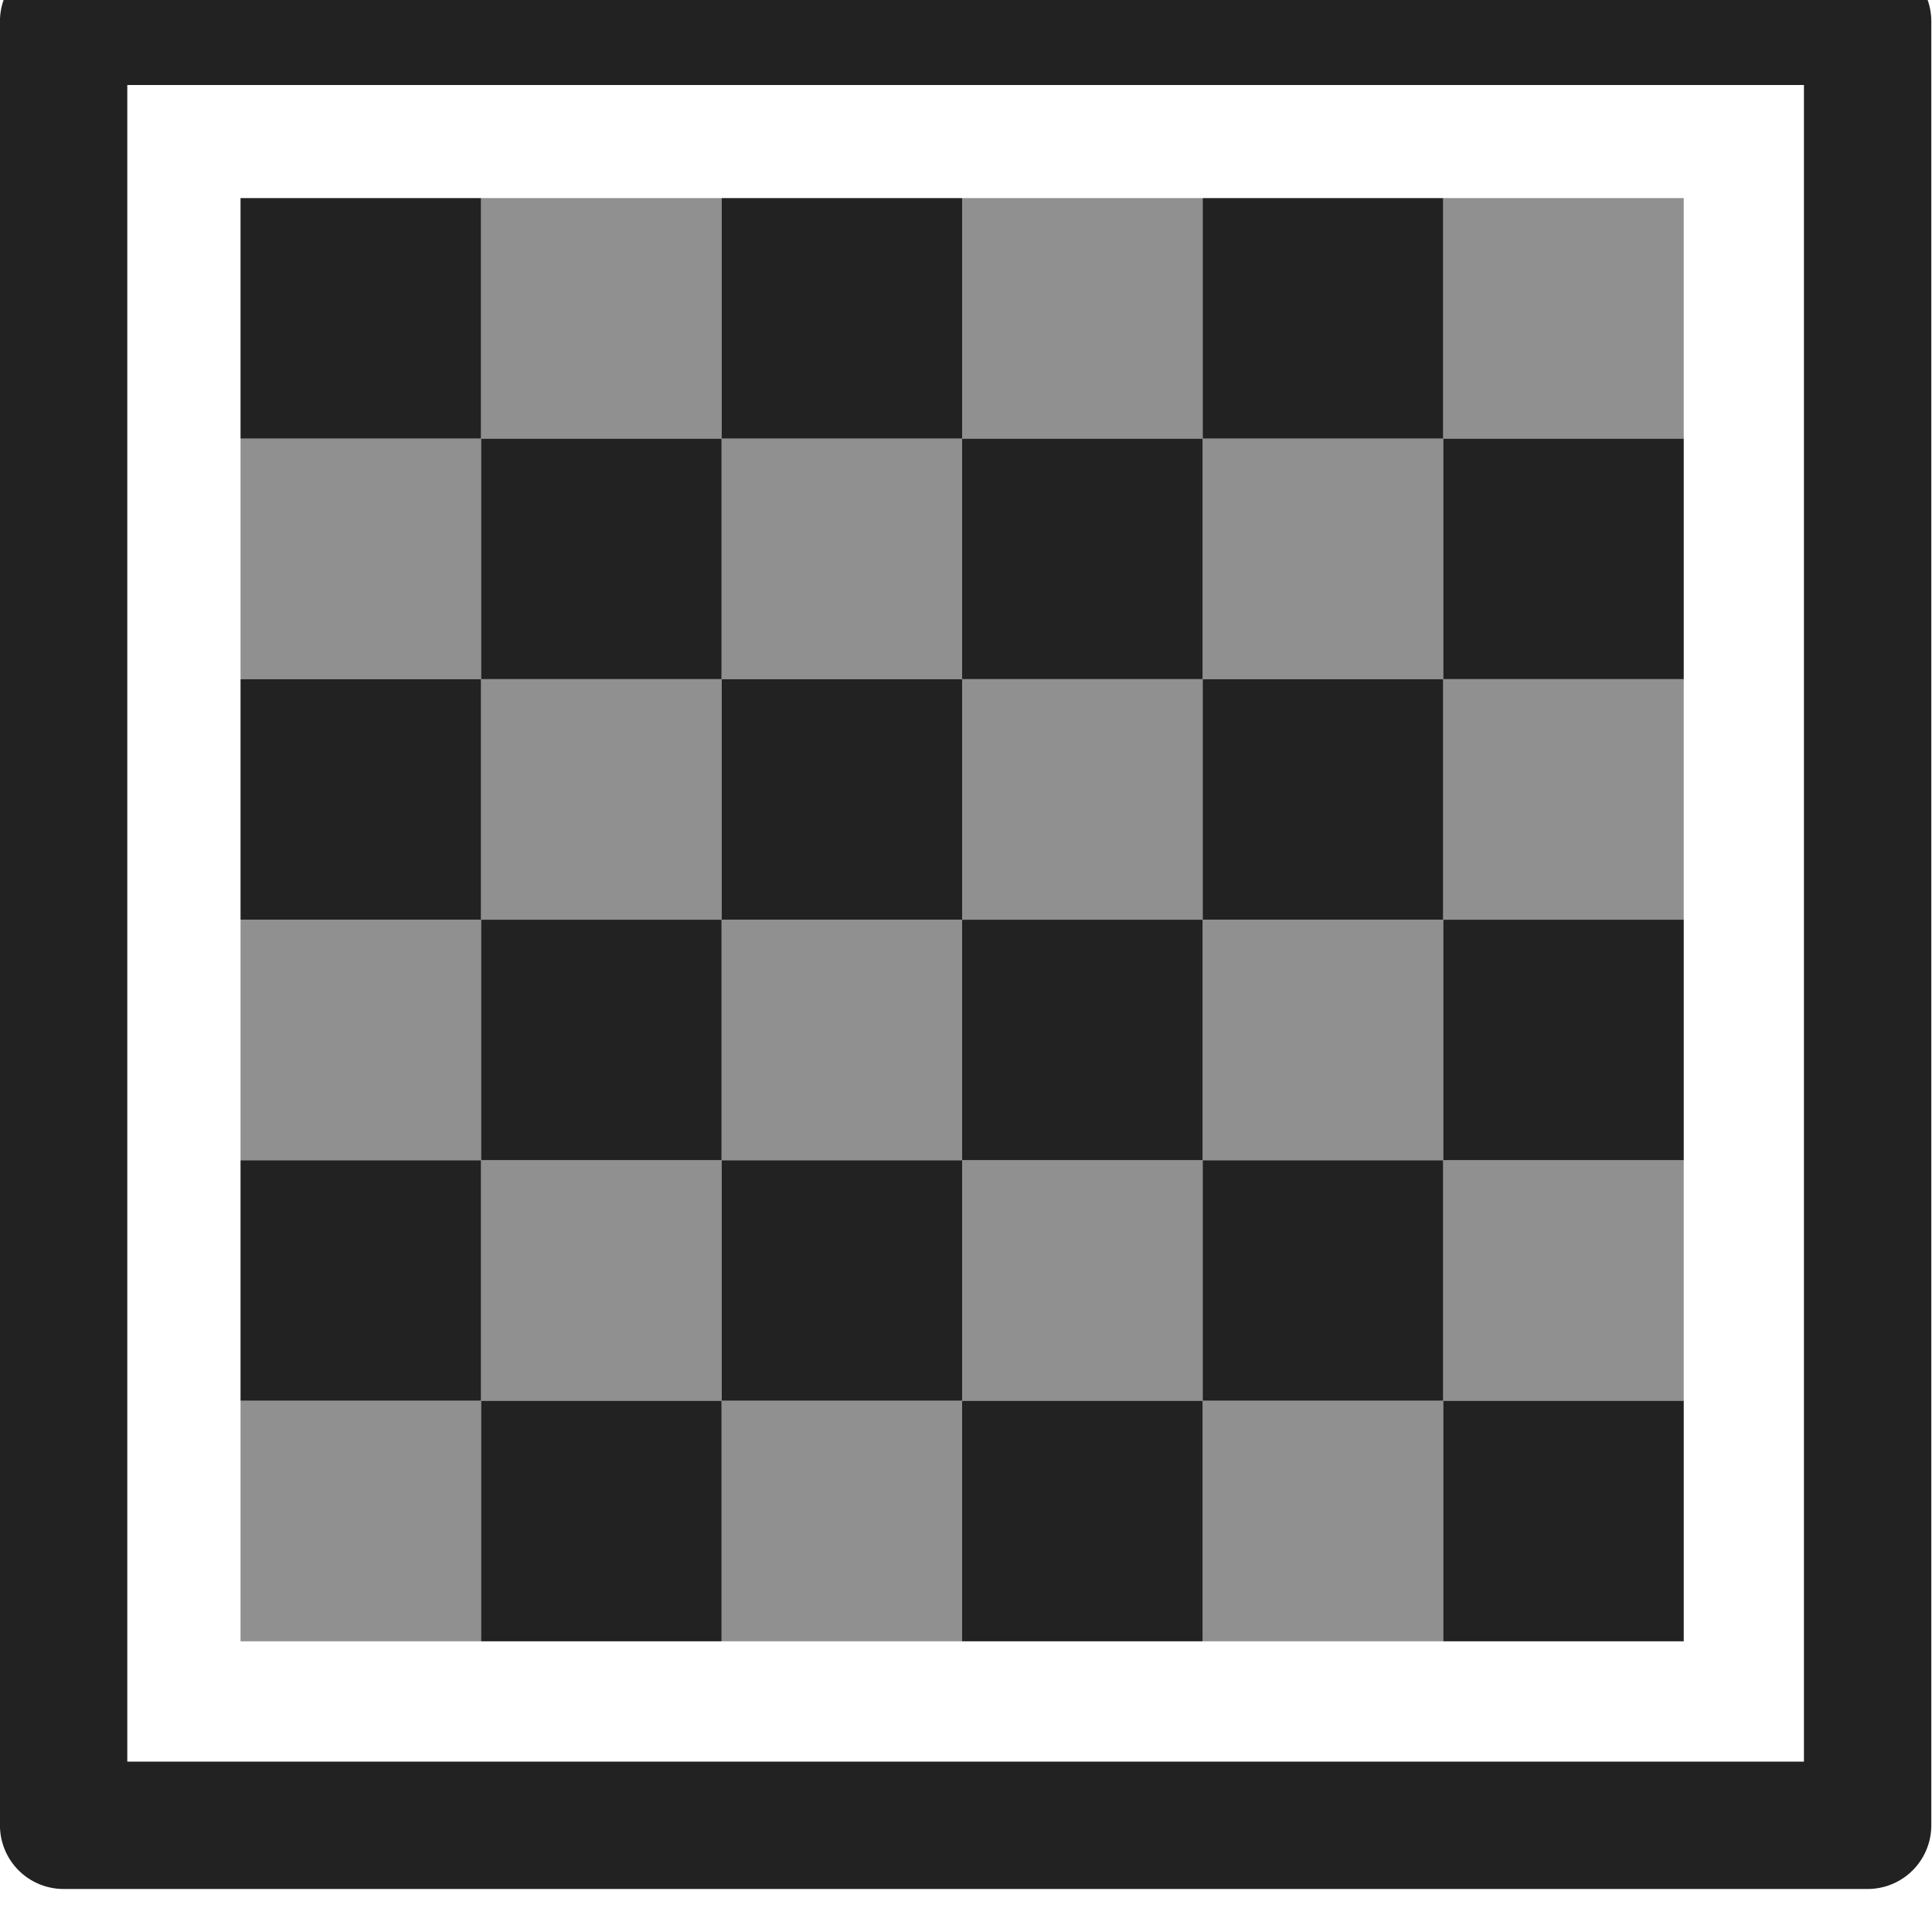 <?xml version="1.0" encoding="UTF-8" standalone="no"?>
<svg
   xmlns:osb="http://www.openswatchbook.org/uri/2009/osb"
   xmlns:dc="http://purl.org/dc/elements/1.1/"
   xmlns:cc="http://creativecommons.org/ns#"
   xmlns:rdf="http://www.w3.org/1999/02/22-rdf-syntax-ns#"
   xmlns:svg="http://www.w3.org/2000/svg"
   xmlns="http://www.w3.org/2000/svg"
   xmlns:xlink="http://www.w3.org/1999/xlink"
   xmlns:sodipodi="http://sodipodi.sourceforge.net/DTD/sodipodi-0.dtd"
   xmlns:inkscape="http://www.inkscape.org/namespaces/inkscape"
   viewBox="0 0 16 16"
   id="svg7384"
   height="16"
   width="16"
   version="1.1"
   inkscape:version="0.91+devel r"
   sodipodi:docname="gimp-channel-indexed.svg">
  <sodipodi:namedview
     pagecolor="#000000"
     bordercolor="#a6a6a6"
     borderopacity="1"
     objecttolerance="10"
     gridtolerance="10"
     guidetolerance="10"
     inkscape:pageopacity="0"
     inkscape:pageshadow="2"
     inkscape:window-width="1051"
     inkscape:window-height="432"
     id="namedview1548"
     showgrid="false"
     inkscape:zoom="14.695998"
     inkscape:cx="-689.70781"
     inkscape:cy="723.29571"
     inkscape:window-x="0"
     inkscape:window-y="27"
     inkscape:window-maximized="0"
     inkscape:current-layer="svg7384" />
  <defs
     id="defs7386">
    <linearGradient
       gradientTransform="matrix(0.347,0,0,0.306,-154.352,-275.382)"
       osb:paint="solid"
       id="linearGradient19282-4">
      <stop
         id="stop19284-0"
         offset="0"
         style="stop-color:#222222;stop-opacity:1;" />
    </linearGradient>
    <linearGradient
       gradientTransform="translate(679.915,102.19)"
       gradientUnits="userSpaceOnUse"
       y2="1044.392"
       x2="16.059"
       y1="1044.392"
       x1="0"
       id="linearGradient7274"
       xlink:href="#linearGradient19282-4" />
    <linearGradient
       gradientTransform="translate(679.915,102.19)"
       gradientUnits="userSpaceOnUse"
       y2="1039.362"
       x2="14"
       y1="1039.362"
       x1="12"
       id="linearGradient7324"
       xlink:href="#linearGradient19282-4" />
    <linearGradient
       gradientTransform="translate(-679.915,102.19)"
       gradientUnits="userSpaceOnUse"
       y2="1039.362"
       x2="4"
       y1="1039.362"
       x1="2"
       id="linearGradient7329"
       xlink:href="#linearGradient19282-4" />
    <linearGradient
       gradientTransform="translate(-679.915,102.19)"
       gradientUnits="userSpaceOnUse"
       y2="1039.362"
       x2="6"
       y1="1039.362"
       x1="4"
       id="linearGradient7331"
       xlink:href="#linearGradient19282-4" />
    <linearGradient
       gradientTransform="translate(-679.915,102.19)"
       gradientUnits="userSpaceOnUse"
       y2="1039.362"
       x2="10"
       y1="1039.362"
       x1="8"
       id="linearGradient7334"
       xlink:href="#linearGradient19282-4" />
    <linearGradient
       gradientTransform="translate(-679.915,102.19)"
       gradientUnits="userSpaceOnUse"
       y2="1039.362"
       x2="14"
       y1="1039.362"
       x1="12"
       id="linearGradient7336"
       xlink:href="#linearGradient19282-4" />
    <linearGradient
       gradientTransform="translate(679.915,102.19)"
       gradientUnits="userSpaceOnUse"
       y2="1039.362"
       x2="6"
       y1="1039.362"
       x1="4"
       id="linearGradient7340"
       xlink:href="#linearGradient19282-4" />
    <linearGradient
       gradientTransform="translate(679.915,102.19)"
       gradientUnits="userSpaceOnUse"
       y2="1039.362"
       x2="4"
       y1="1039.362"
       x1="2"
       id="linearGradient7342"
       xlink:href="#linearGradient19282-4" />
    <linearGradient
       gradientTransform="translate(-679.915,102.19)"
       gradientUnits="userSpaceOnUse"
       y2="1039.362"
       x2="14"
       y1="1039.362"
       x1="12"
       id="linearGradient7344"
       xlink:href="#linearGradient19282-4" />
    <linearGradient
       gradientTransform="translate(-679.915,102.19)"
       gradientUnits="userSpaceOnUse"
       y2="1039.362"
       x2="10"
       y1="1039.362"
       x1="8"
       id="linearGradient7346"
       xlink:href="#linearGradient19282-4" />
    <linearGradient
       gradientTransform="translate(-679.915,102.19)"
       gradientUnits="userSpaceOnUse"
       y2="1039.362"
       x2="12"
       y1="1039.362"
       x1="10"
       id="linearGradient7348"
       xlink:href="#linearGradient19282-4" />
    <linearGradient
       gradientTransform="translate(679.915,102.19)"
       gradientUnits="userSpaceOnUse"
       y2="1039.362"
       x2="6"
       y1="1039.362"
       x1="4"
       id="linearGradient7350"
       xlink:href="#linearGradient19282-4" />
    <linearGradient
       gradientTransform="translate(679.915,102.19)"
       gradientUnits="userSpaceOnUse"
       y2="1039.362"
       x2="10"
       y1="1039.362"
       x1="8"
       id="linearGradient7352"
       xlink:href="#linearGradient19282-4" />
    <linearGradient
       gradientTransform="translate(679.915,102.19)"
       gradientUnits="userSpaceOnUse"
       y2="1039.362"
       x2="12"
       y1="1039.362"
       x1="10"
       id="linearGradient7354"
       xlink:href="#linearGradient19282-4" />
    <linearGradient
       gradientTransform="translate(-679.915,102.19)"
       gradientUnits="userSpaceOnUse"
       y2="1039.362"
       x2="4"
       y1="1039.362"
       x1="2"
       id="linearGradient7356"
       xlink:href="#linearGradient19282-4" />
    <linearGradient
       gradientTransform="translate(679.915,102.19)"
       gradientUnits="userSpaceOnUse"
       y2="1039.362"
       x2="14"
       y1="1039.362"
       x1="12"
       id="linearGradient7358"
       xlink:href="#linearGradient19282-4" />
    <linearGradient
       gradientTransform="translate(679.915,102.19)"
       gradientUnits="userSpaceOnUse"
       y2="1039.362"
       x2="12"
       y1="1039.362"
       x1="10"
       id="linearGradient7360"
       xlink:href="#linearGradient19282-4" />
    <linearGradient
       gradientTransform="translate(679.915,102.19)"
       gradientUnits="userSpaceOnUse"
       y2="1039.362"
       x2="10"
       y1="1039.362"
       x1="8"
       id="linearGradient7365"
       xlink:href="#linearGradient19282-4" />
    <linearGradient
       gradientTransform="translate(679.915,102.19)"
       gradientUnits="userSpaceOnUse"
       y2="1039.362"
       x2="8"
       y1="1039.362"
       x1="6"
       id="linearGradient7367"
       xlink:href="#linearGradient19282-4" />
    <linearGradient
       gradientTransform="translate(679.915,102.19)"
       gradientUnits="userSpaceOnUse"
       y2="1039.362"
       x2="6"
       y1="1039.362"
       x1="4"
       id="linearGradient7371"
       xlink:href="#linearGradient19282-4" />
    <linearGradient
       gradientTransform="translate(679.915,102.19)"
       gradientUnits="userSpaceOnUse"
       y2="1039.362"
       x2="4"
       y1="1039.362"
       x1="2"
       id="linearGradient7373"
       xlink:href="#linearGradient19282-4" />
    <linearGradient
       gradientTransform="translate(-679.915,102.19)"
       gradientUnits="userSpaceOnUse"
       y2="1039.362"
       x2="14"
       y1="1039.362"
       x1="12"
       id="linearGradient7377"
       xlink:href="#linearGradient19282-4" />
    <linearGradient
       gradientTransform="translate(-679.915,102.19)"
       gradientUnits="userSpaceOnUse"
       y2="1039.362"
       x2="12"
       y1="1039.362"
       x1="10"
       id="linearGradient7391"
       xlink:href="#linearGradient19282-4" />
    <linearGradient
       gradientTransform="translate(679.915,102.19)"
       gradientUnits="userSpaceOnUse"
       y2="1039.362"
       x2="8"
       y1="1039.362"
       x1="6"
       id="linearGradient7397"
       xlink:href="#linearGradient19282-4" />
    <linearGradient
       gradientTransform="translate(-679.915,102.19)"
       gradientUnits="userSpaceOnUse"
       y2="1039.362"
       x2="12"
       y1="1039.362"
       x1="10"
       id="linearGradient7403"
       xlink:href="#linearGradient19282-4" />
    <linearGradient
       gradientTransform="translate(-679.915,102.19)"
       gradientUnits="userSpaceOnUse"
       y2="1039.362"
       x2="8"
       y1="1039.362"
       x1="6"
       id="linearGradient7409"
       xlink:href="#linearGradient19282-4" />
    <linearGradient
       gradientTransform="translate(679.915,102.19)"
       gradientUnits="userSpaceOnUse"
       y2="1039.362"
       x2="10"
       y1="1039.362"
       x1="8"
       id="linearGradient7415"
       xlink:href="#linearGradient19282-4" />
    <linearGradient
       gradientTransform="translate(679.915,102.19)"
       gradientUnits="userSpaceOnUse"
       y2="1039.362"
       x2="12"
       y1="1039.362"
       x1="10"
       id="linearGradient7421"
       xlink:href="#linearGradient19282-4" />
    <linearGradient
       gradientTransform="translate(-679.915,102.19)"
       gradientUnits="userSpaceOnUse"
       y2="1039.362"
       x2="8"
       y1="1039.362"
       x1="6"
       id="linearGradient7427"
       xlink:href="#linearGradient19282-4" />
    <linearGradient
       gradientTransform="translate(-679.915,102.19)"
       gradientUnits="userSpaceOnUse"
       y2="1039.362"
       x2="6"
       y1="1039.362"
       x1="4"
       id="linearGradient7439"
       xlink:href="#linearGradient19282-4" />
    <linearGradient
       gradientTransform="translate(679.915,102.19)"
       gradientUnits="userSpaceOnUse"
       y2="1039.362"
       x2="14"
       y1="1039.362"
       x1="12"
       id="linearGradient7445"
       xlink:href="#linearGradient19282-4" />
    <linearGradient
       gradientTransform="translate(679.915,102.19)"
       gradientUnits="userSpaceOnUse"
       y2="1039.362"
       x2="8"
       y1="1039.362"
       x1="6"
       id="linearGradient7451"
       xlink:href="#linearGradient19282-4" />
    <linearGradient
       gradientTransform="translate(-679.915,102.19)"
       gradientUnits="userSpaceOnUse"
       y2="1039.362"
       x2="6"
       y1="1039.362"
       x1="4"
       id="linearGradient7457"
       xlink:href="#linearGradient19282-4" />
    <linearGradient
       gradientTransform="translate(-679.915,102.19)"
       gradientUnits="userSpaceOnUse"
       y2="1039.362"
       x2="8"
       y1="1039.362"
       x1="6"
       id="linearGradient7463"
       xlink:href="#linearGradient19282-4" />
    <linearGradient
       gradientTransform="translate(-679.915,102.19)"
       gradientUnits="userSpaceOnUse"
       y2="1039.362"
       x2="10"
       y1="1039.362"
       x1="8"
       id="linearGradient7469"
       xlink:href="#linearGradient19282-4" />
    <linearGradient
       gradientTransform="translate(679.915,102.19)"
       y2="1039.362"
       x2="4"
       y1="1039.362"
       x1="2"
       gradientUnits="userSpaceOnUse"
       id="linearGradient7475"
       xlink:href="#linearGradient19282-4" />
    <linearGradient
       gradientTransform="translate(-679.915,102.19)"
       y2="1039.362"
       x2="4"
       y1="1039.362"
       x1="2"
       gradientUnits="userSpaceOnUse"
       id="linearGradient7477"
       xlink:href="#linearGradient19282-4" />
  </defs>
  <g
     transform="translate(-219.614,65.216)"
     style="display:inline"
     id="stock">
    <g
       id="gimp-channel-indexed"
       transform="matrix(0.996,0,0,0.996,219.614,-1097.784)">
      <rect
         style="fill:none;fill-opacity:1;stroke:url(#linearGradient7274);stroke-width:1.059;stroke-linejoin:round;stroke-miterlimit:4;stroke-dasharray:none;stroke-opacity:1"
         id="rect4150-08"
         width="15"
         height="15"
         x="0.529"
         y="1036.892" />
      <g
         id="g4333">
        <rect
           y="1038.362"
           x="2"
           height="2"
           width="2"
           id="rect46"
           style="fill:url(#linearGradient7373);fill-opacity:1;fill-rule:evenodd;stroke:none;stroke-width:1px;stroke-linecap:butt;stroke-linejoin:miter;stroke-opacity:1" />
        <rect
           y="1038.362"
           x="6"
           height="2"
           width="2"
           id="rect46-5"
           style="fill:url(#linearGradient7367);fill-opacity:1;fill-rule:evenodd;stroke:none;stroke-width:1px;stroke-linecap:butt;stroke-linejoin:miter;stroke-opacity:1" />
        <rect
           y="1038.362"
           x="4"
           height="2"
           width="2"
           id="rect4277"
           style="opacity:0.5;fill:url(#linearGradient7371);fill-opacity:1;stroke:none" />
        <rect
           y="1038.362"
           x="8"
           height="2"
           width="2"
           id="rect4277-7"
           style="opacity:0.5;fill:url(#linearGradient7365);fill-opacity:1;stroke:none" />
        <rect
           y="1038.362"
           x="10"
           height="2"
           width="2"
           id="rect46-5-3"
           style="fill:url(#linearGradient7360);fill-opacity:1;fill-rule:evenodd;stroke:none;stroke-width:1px;stroke-linecap:butt;stroke-linejoin:miter;stroke-opacity:1" />
        <rect
           y="1038.362"
           x="12"
           height="2"
           width="2"
           id="rect4277-7-7"
           style="opacity:0.5;fill:url(#linearGradient7358);fill-opacity:1;stroke:none" />
      </g>
      <g
         id="g4333-5"
         transform="matrix(-1,0,0,1,16,2)">
        <rect
           y="1038.362"
           x="2"
           height="2"
           width="2"
           id="rect46-3"
           style="fill:url(#linearGradient7356);fill-opacity:1;fill-rule:evenodd;stroke:none;stroke-width:1px;stroke-linecap:butt;stroke-linejoin:miter;stroke-opacity:1" />
        <rect
           y="1038.362"
           x="6"
           height="2"
           width="2"
           id="rect46-5-0"
           style="fill:url(#linearGradient7463);fill-opacity:1;fill-rule:evenodd;stroke:none;stroke-width:1px;stroke-linecap:butt;stroke-linejoin:miter;stroke-opacity:1" />
        <rect
           y="1038.362"
           x="4"
           height="2"
           width="2"
           id="rect4277-2"
           style="opacity:0.5;fill:url(#linearGradient7457);fill-opacity:1;stroke:none" />
        <rect
           y="1038.362"
           x="8"
           height="2"
           width="2"
           id="rect4277-7-1"
           style="opacity:0.5;fill:url(#linearGradient7469);fill-opacity:1;stroke:none" />
        <rect
           y="1038.362"
           x="10"
           height="2"
           width="2"
           id="rect46-5-3-5"
           style="fill:url(#linearGradient7348);fill-opacity:1;fill-rule:evenodd;stroke:none;stroke-width:1px;stroke-linecap:butt;stroke-linejoin:miter;stroke-opacity:1" />
        <rect
           y="1038.362"
           x="12"
           height="2"
           width="2"
           id="rect4277-7-7-9"
           style="opacity:0.5;fill:url(#linearGradient7377);fill-opacity:1;stroke:none" />
      </g>
      <g
         id="g4333-6"
         transform="translate(0,4)">
        <rect
           y="1038.362"
           x="2"
           height="2"
           width="2"
           id="rect46-4"
           style="fill:url(#linearGradient7342);fill-opacity:1;fill-rule:evenodd;stroke:none;stroke-width:1px;stroke-linecap:butt;stroke-linejoin:miter;stroke-opacity:1" />
        <rect
           y="1038.362"
           x="6"
           height="2"
           width="2"
           id="rect46-5-9"
           style="fill:url(#linearGradient7451);fill-opacity:1;fill-rule:evenodd;stroke:none;stroke-width:1px;stroke-linecap:butt;stroke-linejoin:miter;stroke-opacity:1" />
        <rect
           y="1038.362"
           x="4"
           height="2"
           width="2"
           id="rect4277-9"
           style="opacity:0.5;fill:url(#linearGradient7350);fill-opacity:1;stroke:none" />
        <rect
           y="1038.362"
           x="8"
           height="2"
           width="2"
           id="rect4277-7-16"
           style="opacity:0.5;fill:url(#linearGradient7352);fill-opacity:1;stroke:none" />
        <rect
           y="1038.362"
           x="10"
           height="2"
           width="2"
           id="rect46-5-3-4"
           style="fill:url(#linearGradient7354);fill-opacity:1;fill-rule:evenodd;stroke:none;stroke-width:1px;stroke-linecap:butt;stroke-linejoin:miter;stroke-opacity:1" />
        <rect
           y="1038.362"
           x="12"
           height="2"
           width="2"
           id="rect4277-7-7-2"
           style="opacity:0.5;fill:url(#linearGradient7445);fill-opacity:1;stroke:none" />
      </g>
      <g
         id="g4333-58"
         transform="matrix(-1,0,0,1,16,6)">
        <rect
           y="1038.362"
           x="2"
           height="2"
           width="2"
           id="rect46-55"
           style="fill:url(#linearGradient7477);fill-opacity:1;fill-rule:evenodd;stroke:none;stroke-width:1px;stroke-linecap:butt;stroke-linejoin:miter;stroke-opacity:1" />
        <rect
           y="1038.362"
           x="6"
           height="2"
           width="2"
           id="rect46-5-02"
           style="fill:url(#linearGradient7427);fill-opacity:1;fill-rule:evenodd;stroke:none;stroke-width:1px;stroke-linecap:butt;stroke-linejoin:miter;stroke-opacity:1" />
        <rect
           y="1038.362"
           x="4"
           height="2"
           width="2"
           id="rect4277-20"
           style="opacity:0.5;fill:url(#linearGradient7439);fill-opacity:1;stroke:none" />
        <rect
           y="1038.362"
           x="8"
           height="2"
           width="2"
           id="rect4277-7-8"
           style="opacity:0.5;fill:url(#linearGradient7346);fill-opacity:1;stroke:none" />
        <rect
           y="1038.362"
           x="10"
           height="2"
           width="2"
           id="rect46-5-3-8"
           style="fill:url(#linearGradient7391);fill-opacity:1;fill-rule:evenodd;stroke:none;stroke-width:1px;stroke-linecap:butt;stroke-linejoin:miter;stroke-opacity:1" />
        <rect
           y="1038.362"
           x="12"
           height="2"
           width="2"
           id="rect4277-7-7-98"
           style="opacity:0.5;fill:url(#linearGradient7344);fill-opacity:1;stroke:none" />
      </g>
      <g
         id="g4333-3"
         transform="translate(0,8)">
        <rect
           y="1038.362"
           x="2"
           height="2"
           width="2"
           id="rect46-7"
           style="fill:url(#linearGradient7475);fill-opacity:1;fill-rule:evenodd;stroke:none;stroke-width:1px;stroke-linecap:butt;stroke-linejoin:miter;stroke-opacity:1" />
        <rect
           y="1038.362"
           x="6"
           height="2"
           width="2"
           id="rect46-5-33"
           style="fill:url(#linearGradient7397);fill-opacity:1;fill-rule:evenodd;stroke:none;stroke-width:1px;stroke-linecap:butt;stroke-linejoin:miter;stroke-opacity:1" />
        <rect
           y="1038.362"
           x="4"
           height="2"
           width="2"
           id="rect4277-4"
           style="opacity:0.5;fill:url(#linearGradient7340);fill-opacity:1;stroke:none" />
        <rect
           y="1038.362"
           x="8"
           height="2"
           width="2"
           id="rect4277-7-9"
           style="opacity:0.5;fill:url(#linearGradient7415);fill-opacity:1;stroke:none" />
        <rect
           y="1038.362"
           x="10"
           height="2"
           width="2"
           id="rect46-5-3-3"
           style="fill:url(#linearGradient7421);fill-opacity:1;fill-rule:evenodd;stroke:none;stroke-width:1px;stroke-linecap:butt;stroke-linejoin:miter;stroke-opacity:1" />
        <rect
           y="1038.362"
           x="12"
           height="2"
           width="2"
           id="rect4277-7-7-6"
           style="opacity:0.5;fill:url(#linearGradient7324);fill-opacity:1;stroke:none" />
      </g>
      <g
         id="g4333-2"
         transform="matrix(-1,0,0,1,16,10)">
        <rect
           y="1038.362"
           x="2"
           height="2"
           width="2"
           id="rect46-9"
           style="fill:url(#linearGradient7329);fill-opacity:1;fill-rule:evenodd;stroke:none;stroke-width:1px;stroke-linecap:butt;stroke-linejoin:miter;stroke-opacity:1" />
        <rect
           y="1038.362"
           x="6"
           height="2"
           width="2"
           id="rect46-5-8"
           style="fill:url(#linearGradient7409);fill-opacity:1;fill-rule:evenodd;stroke:none;stroke-width:1px;stroke-linecap:butt;stroke-linejoin:miter;stroke-opacity:1" />
        <rect
           y="1038.362"
           x="4"
           height="2"
           width="2"
           id="rect4277-0"
           style="opacity:0.5;fill:url(#linearGradient7331);fill-opacity:1;stroke:none" />
        <rect
           y="1038.362"
           x="8"
           height="2"
           width="2"
           id="rect4277-7-5"
           style="opacity:0.5;fill:url(#linearGradient7334);fill-opacity:1;stroke:none" />
        <rect
           y="1038.362"
           x="10"
           height="2"
           width="2"
           id="rect46-5-3-7"
           style="fill:url(#linearGradient7403);fill-opacity:1;fill-rule:evenodd;stroke:none;stroke-width:1px;stroke-linecap:butt;stroke-linejoin:miter;stroke-opacity:1" />
        <rect
           y="1038.362"
           x="12"
           height="2"
           width="2"
           id="rect4277-7-7-985"
           style="opacity:0.5;fill:url(#linearGradient7336);fill-opacity:1;stroke:none" />
      </g>
    </g>
  </g>
</svg>

